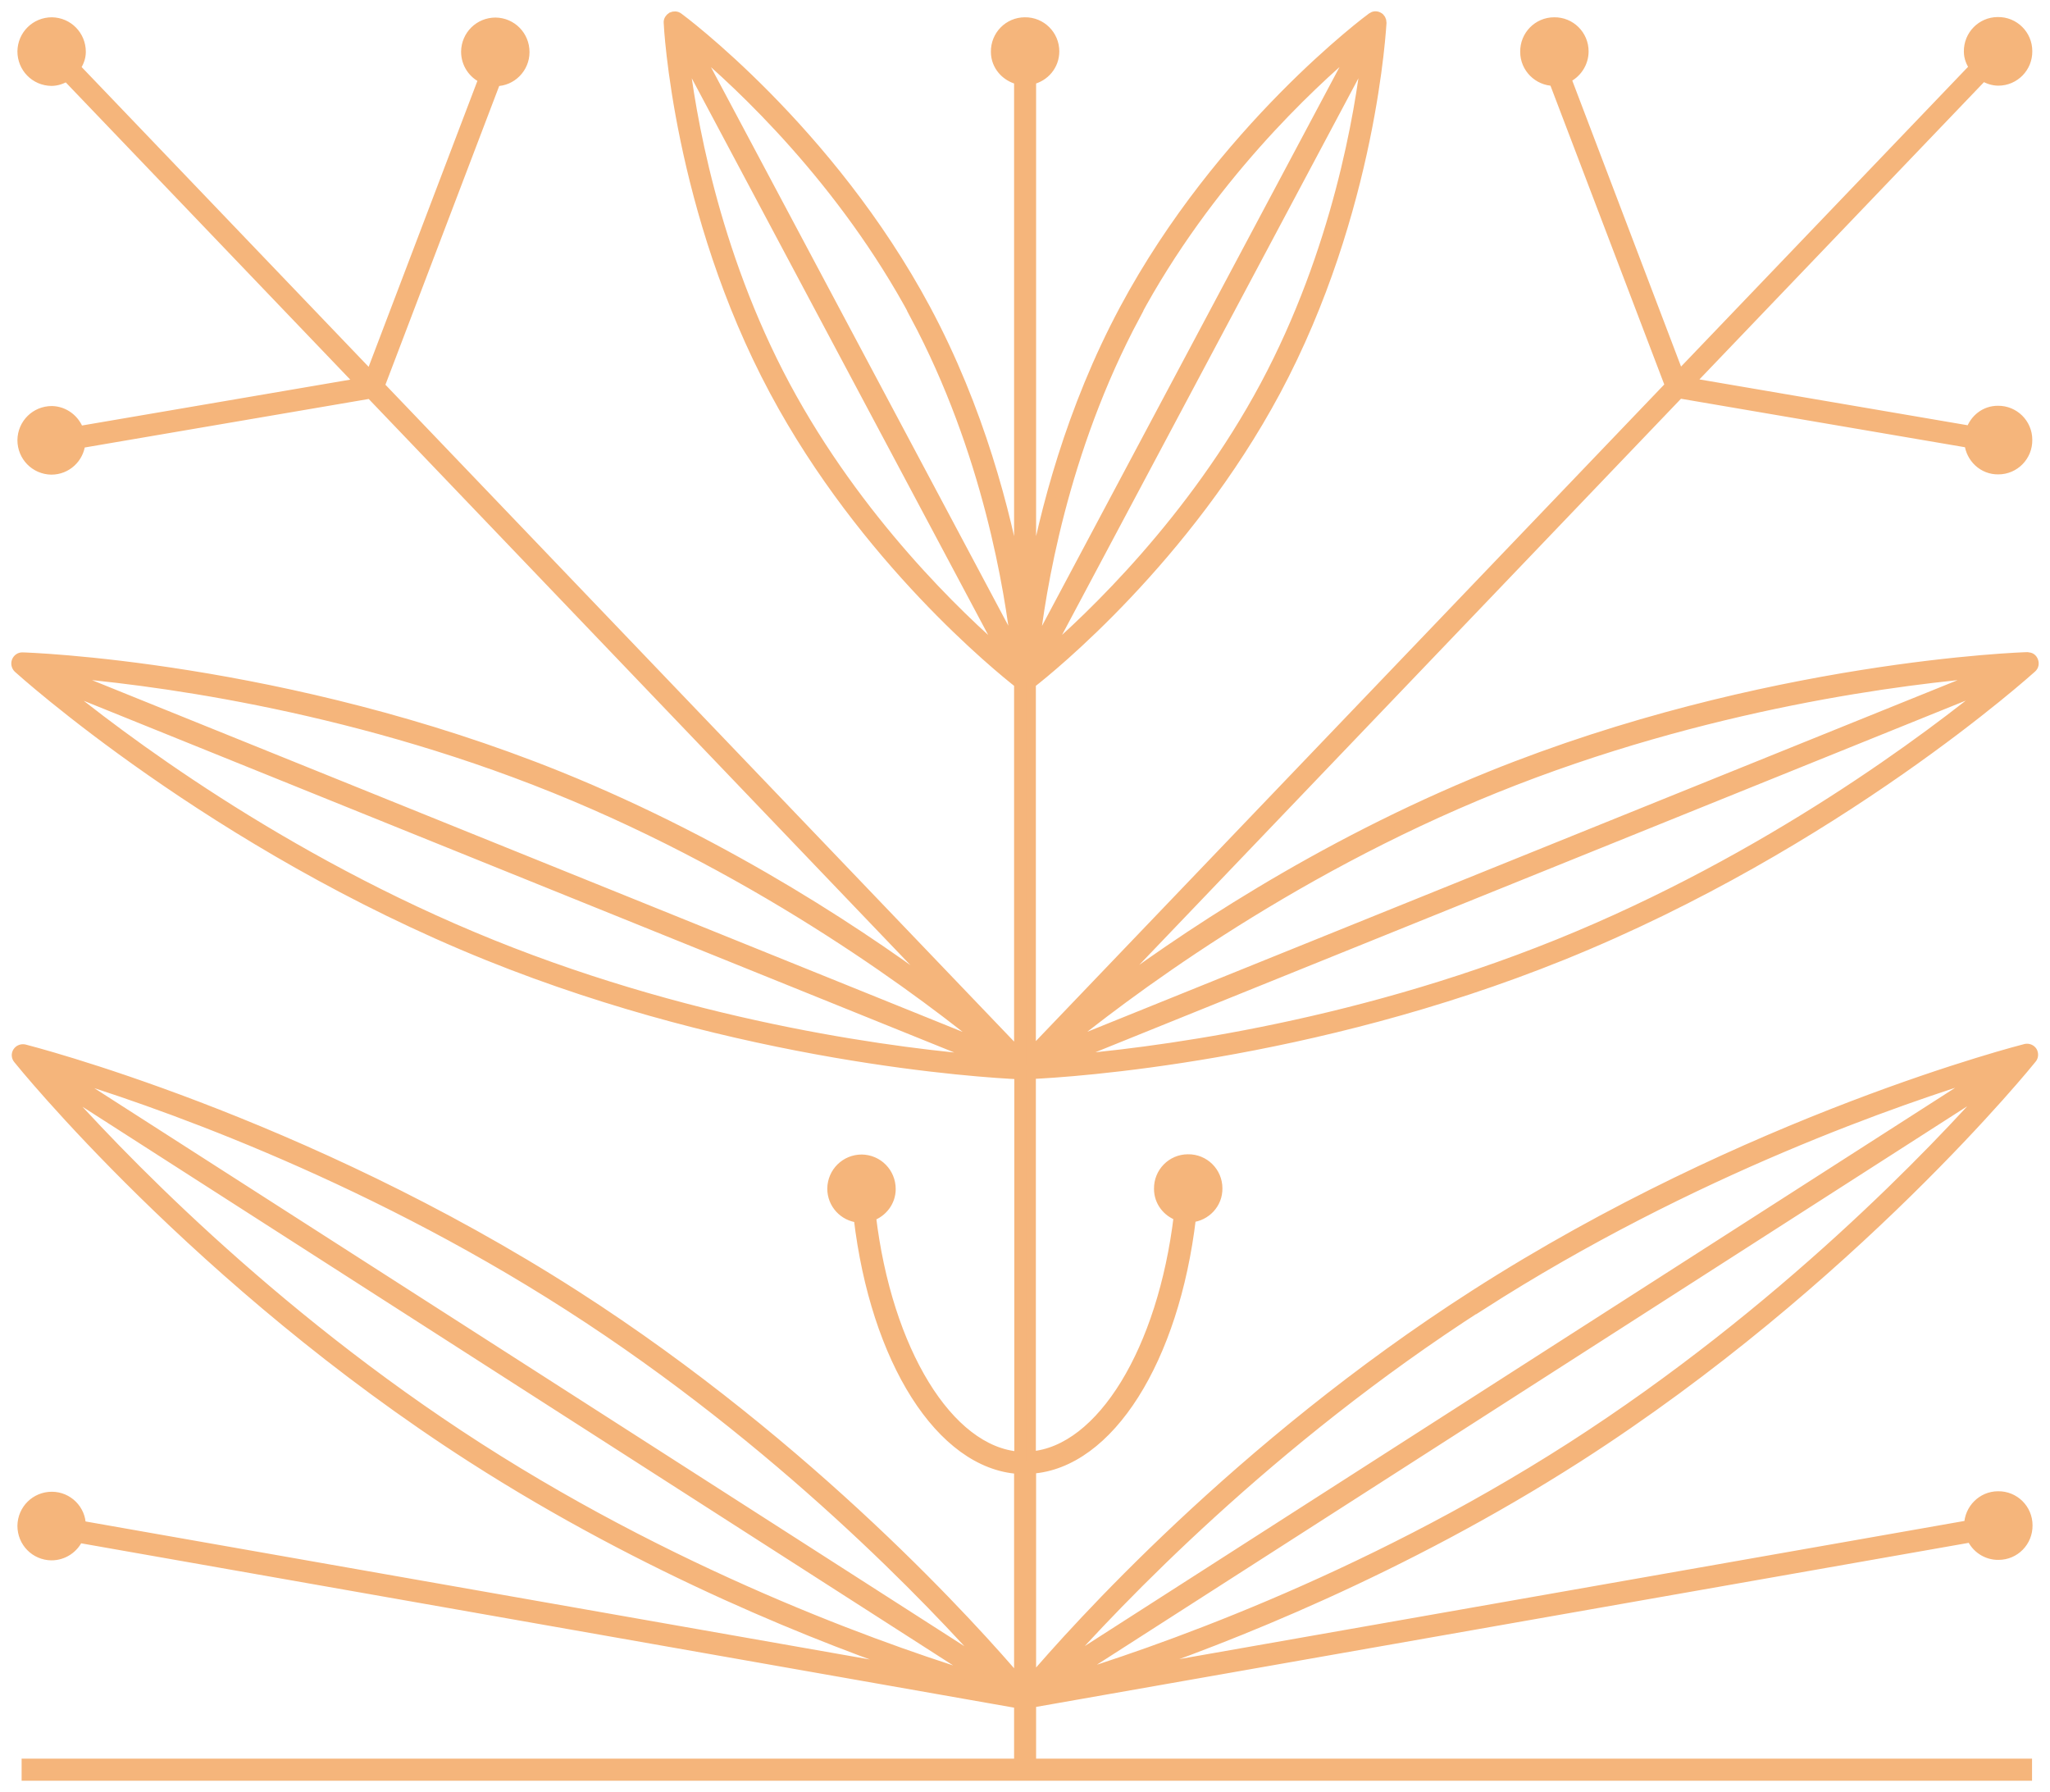 <svg width="127" height="111" viewBox="0 0 127 111" fill="none" xmlns="http://www.w3.org/2000/svg">
<mask id="path-1-outside-1_410_3417" maskUnits="userSpaceOnUse" x="0" y="0" width="127" height="111" fill="black">
<rect fill="white" width="127" height="111"/>
<path d="M63.124 109.233H1.639V110H125.587V109.233H63.888V105.476L122.132 95.231C122.408 95.875 123.065 96.335 123.814 96.32C124.823 96.32 125.633 95.492 125.618 94.479C125.618 93.467 124.792 92.654 123.783 92.67C122.79 92.67 121.995 93.483 121.979 94.464L69.59 103.681C76.057 101.488 86.895 97.225 97.749 90.277C114.749 79.373 125.771 65.708 125.878 65.57C125.985 65.447 125.985 65.263 125.908 65.125C125.817 64.987 125.648 64.926 125.496 64.957C125.327 65.003 108.343 69.297 91.344 80.201C76.699 89.587 66.518 101.013 63.888 104.095V90.983C68.719 90.661 72.755 84.219 73.794 75.416C74.712 75.324 75.445 74.557 75.43 73.606C75.43 72.594 74.605 71.781 73.596 71.797C72.587 71.797 71.776 72.625 71.792 73.637C71.792 74.434 72.311 75.079 73.015 75.324C72.021 83.606 68.245 89.848 63.873 90.201V66.536C66.288 66.429 81.147 65.493 96.786 59.175C113.801 52.304 125.755 41.476 125.878 41.369C126 41.262 126.031 41.093 125.969 40.94C125.908 40.786 125.801 40.709 125.603 40.694C125.45 40.694 109.352 41.2 92.338 48.071C81.683 52.381 73.015 58.224 68.001 62.027L104.032 24.376L121.995 27.443C122.087 28.363 122.851 29.1 123.799 29.084C124.808 29.084 125.618 28.256 125.603 27.244C125.603 26.232 124.777 25.419 123.768 25.434C122.973 25.434 122.331 25.956 122.087 26.677L104.674 23.701L122.851 4.715C123.126 4.883 123.447 5.006 123.799 5.006C124.808 5.006 125.618 4.178 125.603 3.166C125.603 2.153 124.777 1.341 123.768 1.356C122.759 1.356 121.949 2.184 121.964 3.196C121.964 3.564 122.102 3.886 122.301 4.178L104.032 23.256L97.031 4.853C97.673 4.561 98.116 3.917 98.116 3.181C98.116 2.169 97.291 1.356 96.282 1.371C95.273 1.371 94.463 2.199 94.478 3.212C94.478 4.208 95.288 5.006 96.266 5.021L103.451 23.885L63.873 65.233V42.335C65.081 41.4 73.473 34.605 79.038 24.223C85.015 13.058 85.581 1.525 85.596 1.402C85.596 1.248 85.52 1.11 85.397 1.049C85.26 0.972 85.107 0.988 84.984 1.08C84.893 1.141 75.629 7.997 69.651 19.162C66.334 25.358 64.698 31.707 63.888 36.154V4.945C64.714 4.761 65.325 4.055 65.325 3.181C65.325 2.169 64.5 1.356 63.491 1.371C62.482 1.371 61.672 2.199 61.687 3.212C61.687 4.07 62.314 4.761 63.124 4.945V36.154C62.314 31.707 60.678 25.358 57.361 19.162C51.383 7.997 42.119 1.141 42.028 1.08C41.905 0.988 41.752 0.988 41.615 1.049C41.492 1.126 41.401 1.264 41.416 1.402C41.416 1.525 41.997 13.058 47.974 24.223C53.539 34.621 61.931 41.4 63.124 42.335V65.263L23.53 23.901L30.715 5.037C31.693 5.037 32.504 4.224 32.504 3.227C32.504 2.215 31.709 1.402 30.7 1.387C29.691 1.387 28.881 2.184 28.865 3.196C28.865 3.948 29.309 4.592 29.951 4.868L22.949 23.272L4.681 4.193C4.88 3.902 5.017 3.58 5.017 3.212C5.017 2.199 4.222 1.387 3.213 1.371C2.205 1.371 1.394 2.169 1.379 3.181C1.379 4.193 2.174 5.006 3.183 5.021C3.534 5.021 3.856 4.899 4.131 4.73L22.307 23.716L4.895 26.692C4.65 25.986 3.993 25.465 3.213 25.45C2.205 25.45 1.394 26.247 1.379 27.259C1.379 28.271 2.174 29.084 3.183 29.1C4.131 29.1 4.895 28.379 4.987 27.459L22.949 24.391L58.981 62.043C53.967 58.239 45.299 52.396 34.644 48.086C17.629 41.216 1.532 40.709 1.379 40.709C1.226 40.709 1.089 40.801 1.027 40.955C0.966 41.108 1.012 41.277 1.119 41.384C1.241 41.492 13.181 52.319 30.211 59.19C45.91 65.524 60.8 66.444 63.139 66.552V90.216C58.752 89.894 54.961 83.636 53.967 75.339C54.67 75.094 55.19 74.434 55.19 73.652C55.19 72.64 54.395 71.827 53.386 71.812C52.377 71.812 51.567 72.609 51.551 73.622C51.551 74.573 52.27 75.339 53.187 75.431C54.227 84.25 58.278 90.691 63.124 90.998V104.141C60.54 101.105 50.328 89.648 35.653 80.232C18.654 69.327 1.669 65.033 1.501 64.987C1.348 64.957 1.18 65.018 1.089 65.156C0.997 65.294 1.012 65.478 1.119 65.601C1.226 65.739 12.248 79.404 29.247 90.308C40.101 97.271 50.925 101.534 57.407 103.712L5.017 94.495C5.017 93.513 4.207 92.7 3.213 92.7C2.205 92.7 1.394 93.498 1.379 94.51C1.379 95.522 2.174 96.335 3.183 96.35C3.932 96.35 4.574 95.906 4.864 95.261L63.124 105.522V109.279V109.233ZM97.337 89.633C84.236 98.037 71.18 102.47 65.891 104.08L123.6 67.058C119.931 71.214 110.422 81.229 97.337 89.633ZM91.742 80.861C104.843 72.456 117.898 68.024 123.187 66.413L65.478 103.421C69.147 99.264 78.656 89.25 91.742 80.845V80.861ZM96.511 58.484C83.41 63.776 70.89 65.263 65.86 65.662L123.569 42.35C119.656 45.556 109.612 53.193 96.511 58.484ZM92.628 48.822C105.729 43.531 118.249 42.044 123.279 41.645L65.57 64.957C69.483 61.751 79.527 54.114 92.628 48.822ZM78.365 23.885C73.886 32.244 67.557 38.24 64.744 40.663L84.663 3.258C84.251 6.938 82.844 15.511 78.365 23.885ZM70.324 19.545C74.819 11.156 81.178 5.236 84.006 2.874L64.056 40.341C64.454 36.645 65.83 27.965 70.339 19.545H70.324ZM56.688 19.545C61.182 27.949 62.558 36.645 62.971 40.341L43.021 2.874C45.834 5.236 52.209 11.156 56.703 19.545H56.688ZM48.647 23.885C44.168 15.511 42.761 6.938 42.349 3.258L62.268 40.663C59.44 38.24 53.126 32.244 48.647 23.885ZM61.412 64.957L3.703 41.645C8.747 42.044 21.252 43.531 34.353 48.822C47.455 54.114 57.498 61.736 61.412 64.957ZM3.412 42.366L61.121 65.677C56.077 65.279 43.572 63.791 30.471 58.5C17.369 53.209 7.326 45.587 3.412 42.366ZM61.504 103.451L3.794 66.444C9.084 68.039 22.154 72.487 35.24 80.891C48.326 89.28 57.834 99.31 61.504 103.467V103.451ZM3.382 67.088L61.091 104.111C55.786 102.516 42.731 98.068 29.645 89.664C16.559 81.259 7.051 71.245 3.382 67.088Z"/>
</mask>
<path d="M63.124 109.233H1.639V110H125.587V109.233H63.888V105.476L122.132 95.231C122.408 95.875 123.065 96.335 123.814 96.32C124.823 96.32 125.633 95.492 125.618 94.479C125.618 93.467 124.792 92.654 123.783 92.67C122.79 92.67 121.995 93.483 121.979 94.464L69.59 103.681C76.057 101.488 86.895 97.225 97.749 90.277C114.749 79.373 125.771 65.708 125.878 65.57C125.985 65.447 125.985 65.263 125.908 65.125C125.817 64.987 125.648 64.926 125.496 64.957C125.327 65.003 108.343 69.297 91.344 80.201C76.699 89.587 66.518 101.013 63.888 104.095V90.983C68.719 90.661 72.755 84.219 73.794 75.416C74.712 75.324 75.445 74.557 75.43 73.606C75.43 72.594 74.605 71.781 73.596 71.797C72.587 71.797 71.776 72.625 71.792 73.637C71.792 74.434 72.311 75.079 73.015 75.324C72.021 83.606 68.245 89.848 63.873 90.201V66.536C66.288 66.429 81.147 65.493 96.786 59.175C113.801 52.304 125.755 41.476 125.878 41.369C126 41.262 126.031 41.093 125.969 40.94C125.908 40.786 125.801 40.709 125.603 40.694C125.45 40.694 109.352 41.2 92.338 48.071C81.683 52.381 73.015 58.224 68.001 62.027L104.032 24.376L121.995 27.443C122.087 28.363 122.851 29.1 123.799 29.084C124.808 29.084 125.618 28.256 125.603 27.244C125.603 26.232 124.777 25.419 123.768 25.434C122.973 25.434 122.331 25.956 122.087 26.677L104.674 23.701L122.851 4.715C123.126 4.883 123.447 5.006 123.799 5.006C124.808 5.006 125.618 4.178 125.603 3.166C125.603 2.153 124.777 1.341 123.768 1.356C122.759 1.356 121.949 2.184 121.964 3.196C121.964 3.564 122.102 3.886 122.301 4.178L104.032 23.256L97.031 4.853C97.673 4.561 98.116 3.917 98.116 3.181C98.116 2.169 97.291 1.356 96.282 1.371C95.273 1.371 94.463 2.199 94.478 3.212C94.478 4.208 95.288 5.006 96.266 5.021L103.451 23.885L63.873 65.233V42.335C65.081 41.4 73.473 34.605 79.038 24.223C85.015 13.058 85.581 1.525 85.596 1.402C85.596 1.248 85.52 1.11 85.397 1.049C85.26 0.972 85.107 0.988 84.984 1.08C84.893 1.141 75.629 7.997 69.651 19.162C66.334 25.358 64.698 31.707 63.888 36.154V4.945C64.714 4.761 65.325 4.055 65.325 3.181C65.325 2.169 64.5 1.356 63.491 1.371C62.482 1.371 61.672 2.199 61.687 3.212C61.687 4.07 62.314 4.761 63.124 4.945V36.154C62.314 31.707 60.678 25.358 57.361 19.162C51.383 7.997 42.119 1.141 42.028 1.08C41.905 0.988 41.752 0.988 41.615 1.049C41.492 1.126 41.401 1.264 41.416 1.402C41.416 1.525 41.997 13.058 47.974 24.223C53.539 34.621 61.931 41.4 63.124 42.335V65.263L23.53 23.901L30.715 5.037C31.693 5.037 32.504 4.224 32.504 3.227C32.504 2.215 31.709 1.402 30.7 1.387C29.691 1.387 28.881 2.184 28.865 3.196C28.865 3.948 29.309 4.592 29.951 4.868L22.949 23.272L4.681 4.193C4.88 3.902 5.017 3.58 5.017 3.212C5.017 2.199 4.222 1.387 3.213 1.371C2.205 1.371 1.394 2.169 1.379 3.181C1.379 4.193 2.174 5.006 3.183 5.021C3.534 5.021 3.856 4.899 4.131 4.73L22.307 23.716L4.895 26.692C4.65 25.986 3.993 25.465 3.213 25.45C2.205 25.45 1.394 26.247 1.379 27.259C1.379 28.271 2.174 29.084 3.183 29.1C4.131 29.1 4.895 28.379 4.987 27.459L22.949 24.391L58.981 62.043C53.967 58.239 45.299 52.396 34.644 48.086C17.629 41.216 1.532 40.709 1.379 40.709C1.226 40.709 1.089 40.801 1.027 40.955C0.966 41.108 1.012 41.277 1.119 41.384C1.241 41.492 13.181 52.319 30.211 59.19C45.91 65.524 60.8 66.444 63.139 66.552V90.216C58.752 89.894 54.961 83.636 53.967 75.339C54.67 75.094 55.19 74.434 55.19 73.652C55.19 72.64 54.395 71.827 53.386 71.812C52.377 71.812 51.567 72.609 51.551 73.622C51.551 74.573 52.27 75.339 53.187 75.431C54.227 84.25 58.278 90.691 63.124 90.998V104.141C60.54 101.105 50.328 89.648 35.653 80.232C18.654 69.327 1.669 65.033 1.501 64.987C1.348 64.957 1.18 65.018 1.089 65.156C0.997 65.294 1.012 65.478 1.119 65.601C1.226 65.739 12.248 79.404 29.247 90.308C40.101 97.271 50.925 101.534 57.407 103.712L5.017 94.495C5.017 93.513 4.207 92.7 3.213 92.7C2.205 92.7 1.394 93.498 1.379 94.51C1.379 95.522 2.174 96.335 3.183 96.35C3.932 96.35 4.574 95.906 4.864 95.261L63.124 105.522V109.279V109.233ZM97.337 89.633C84.236 98.037 71.18 102.47 65.891 104.08L123.6 67.058C119.931 71.214 110.422 81.229 97.337 89.633ZM91.742 80.861C104.843 72.456 117.898 68.024 123.187 66.413L65.478 103.421C69.147 99.264 78.656 89.25 91.742 80.845V80.861ZM96.511 58.484C83.41 63.776 70.89 65.263 65.86 65.662L123.569 42.35C119.656 45.556 109.612 53.193 96.511 58.484ZM92.628 48.822C105.729 43.531 118.249 42.044 123.279 41.645L65.57 64.957C69.483 61.751 79.527 54.114 92.628 48.822ZM78.365 23.885C73.886 32.244 67.557 38.24 64.744 40.663L84.663 3.258C84.251 6.938 82.844 15.511 78.365 23.885ZM70.324 19.545C74.819 11.156 81.178 5.236 84.006 2.874L64.056 40.341C64.454 36.645 65.83 27.965 70.339 19.545H70.324ZM56.688 19.545C61.182 27.949 62.558 36.645 62.971 40.341L43.021 2.874C45.834 5.236 52.209 11.156 56.703 19.545H56.688ZM48.647 23.885C44.168 15.511 42.761 6.938 42.349 3.258L62.268 40.663C59.44 38.24 53.126 32.244 48.647 23.885ZM61.412 64.957L3.703 41.645C8.747 42.044 21.252 43.531 34.353 48.822C47.455 54.114 57.498 61.736 61.412 64.957ZM3.412 42.366L61.121 65.677C56.077 65.279 43.572 63.791 30.471 58.5C17.369 53.209 7.326 45.587 3.412 42.366ZM61.504 103.451L3.794 66.444C9.084 68.039 22.154 72.487 35.24 80.891C48.326 89.28 57.834 99.31 61.504 103.467V103.451ZM3.382 67.088L61.091 104.111C55.786 102.516 42.731 98.068 29.645 89.664C16.559 81.259 7.051 71.245 3.382 67.088Z" fill="#F5B57B"/>
<path d="M63.124 109.233H1.639V110H125.587V109.233H63.888V105.476L122.132 95.231C122.408 95.875 123.065 96.335 123.814 96.32C124.823 96.32 125.633 95.492 125.618 94.479C125.618 93.467 124.792 92.654 123.783 92.67C122.79 92.67 121.995 93.483 121.979 94.464L69.59 103.681C76.057 101.488 86.895 97.225 97.749 90.277C114.749 79.373 125.771 65.708 125.878 65.57C125.985 65.447 125.985 65.263 125.908 65.125C125.817 64.987 125.648 64.926 125.496 64.957C125.327 65.003 108.343 69.297 91.344 80.201C76.699 89.587 66.518 101.013 63.888 104.095V90.983C68.719 90.661 72.755 84.219 73.794 75.416C74.712 75.324 75.445 74.557 75.43 73.606C75.43 72.594 74.605 71.781 73.596 71.797C72.587 71.797 71.776 72.625 71.792 73.637C71.792 74.434 72.311 75.079 73.015 75.324C72.021 83.606 68.245 89.848 63.873 90.201V66.536C66.288 66.429 81.147 65.493 96.786 59.175C113.801 52.304 125.755 41.476 125.878 41.369C126 41.262 126.031 41.093 125.969 40.94C125.908 40.786 125.801 40.709 125.603 40.694C125.45 40.694 109.352 41.2 92.338 48.071C81.683 52.381 73.015 58.224 68.001 62.027L104.032 24.376L121.995 27.443C122.087 28.363 122.851 29.1 123.799 29.084C124.808 29.084 125.618 28.256 125.603 27.244C125.603 26.232 124.777 25.419 123.768 25.434C122.973 25.434 122.331 25.956 122.087 26.677L104.674 23.701L122.851 4.715C123.126 4.883 123.447 5.006 123.799 5.006C124.808 5.006 125.618 4.178 125.603 3.166C125.603 2.153 124.777 1.341 123.768 1.356C122.759 1.356 121.949 2.184 121.964 3.196C121.964 3.564 122.102 3.886 122.301 4.178L104.032 23.256L97.031 4.853C97.673 4.561 98.116 3.917 98.116 3.181C98.116 2.169 97.291 1.356 96.282 1.371C95.273 1.371 94.463 2.199 94.478 3.212C94.478 4.208 95.288 5.006 96.266 5.021L103.451 23.885L63.873 65.233V42.335C65.081 41.4 73.473 34.605 79.038 24.223C85.015 13.058 85.581 1.525 85.596 1.402C85.596 1.248 85.52 1.11 85.397 1.049C85.26 0.972 85.107 0.988 84.984 1.08C84.893 1.141 75.629 7.997 69.651 19.162C66.334 25.358 64.698 31.707 63.888 36.154V4.945C64.714 4.761 65.325 4.055 65.325 3.181C65.325 2.169 64.5 1.356 63.491 1.371C62.482 1.371 61.672 2.199 61.687 3.212C61.687 4.07 62.314 4.761 63.124 4.945V36.154C62.314 31.707 60.678 25.358 57.361 19.162C51.383 7.997 42.119 1.141 42.028 1.08C41.905 0.988 41.752 0.988 41.615 1.049C41.492 1.126 41.401 1.264 41.416 1.402C41.416 1.525 41.997 13.058 47.974 24.223C53.539 34.621 61.931 41.4 63.124 42.335V65.263L23.53 23.901L30.715 5.037C31.693 5.037 32.504 4.224 32.504 3.227C32.504 2.215 31.709 1.402 30.7 1.387C29.691 1.387 28.881 2.184 28.865 3.196C28.865 3.948 29.309 4.592 29.951 4.868L22.949 23.272L4.681 4.193C4.88 3.902 5.017 3.58 5.017 3.212C5.017 2.199 4.222 1.387 3.213 1.371C2.205 1.371 1.394 2.169 1.379 3.181C1.379 4.193 2.174 5.006 3.183 5.021C3.534 5.021 3.856 4.899 4.131 4.73L22.307 23.716L4.895 26.692C4.65 25.986 3.993 25.465 3.213 25.45C2.205 25.45 1.394 26.247 1.379 27.259C1.379 28.271 2.174 29.084 3.183 29.1C4.131 29.1 4.895 28.379 4.987 27.459L22.949 24.391L58.981 62.043C53.967 58.239 45.299 52.396 34.644 48.086C17.629 41.216 1.532 40.709 1.379 40.709C1.226 40.709 1.089 40.801 1.027 40.955C0.966 41.108 1.012 41.277 1.119 41.384C1.241 41.492 13.181 52.319 30.211 59.19C45.91 65.524 60.8 66.444 63.139 66.552V90.216C58.752 89.894 54.961 83.636 53.967 75.339C54.67 75.094 55.19 74.434 55.19 73.652C55.19 72.64 54.395 71.827 53.386 71.812C52.377 71.812 51.567 72.609 51.551 73.622C51.551 74.573 52.27 75.339 53.187 75.431C54.227 84.25 58.278 90.691 63.124 90.998V104.141C60.54 101.105 50.328 89.648 35.653 80.232C18.654 69.327 1.669 65.033 1.501 64.987C1.348 64.957 1.18 65.018 1.089 65.156C0.997 65.294 1.012 65.478 1.119 65.601C1.226 65.739 12.248 79.404 29.247 90.308C40.101 97.271 50.925 101.534 57.407 103.712L5.017 94.495C5.017 93.513 4.207 92.7 3.213 92.7C2.205 92.7 1.394 93.498 1.379 94.51C1.379 95.522 2.174 96.335 3.183 96.35C3.932 96.35 4.574 95.906 4.864 95.261L63.124 105.522V109.279V109.233ZM97.337 89.633C84.236 98.037 71.18 102.47 65.891 104.08L123.6 67.058C119.931 71.214 110.422 81.229 97.337 89.633ZM91.742 80.861C104.843 72.456 117.898 68.024 123.187 66.413L65.478 103.421C69.147 99.264 78.656 89.25 91.742 80.845V80.861ZM96.511 58.484C83.41 63.776 70.89 65.263 65.86 65.662L123.569 42.35C119.656 45.556 109.612 53.193 96.511 58.484ZM92.628 48.822C105.729 43.531 118.249 42.044 123.279 41.645L65.57 64.957C69.483 61.751 79.527 54.114 92.628 48.822ZM78.365 23.885C73.886 32.244 67.557 38.24 64.744 40.663L84.663 3.258C84.251 6.938 82.844 15.511 78.365 23.885ZM70.324 19.545C74.819 11.156 81.178 5.236 84.006 2.874L64.056 40.341C64.454 36.645 65.83 27.965 70.339 19.545H70.324ZM56.688 19.545C61.182 27.949 62.558 36.645 62.971 40.341L43.021 2.874C45.834 5.236 52.209 11.156 56.703 19.545H56.688ZM48.647 23.885C44.168 15.511 42.761 6.938 42.349 3.258L62.268 40.663C59.44 38.24 53.126 32.244 48.647 23.885ZM61.412 64.957L3.703 41.645C8.747 42.044 21.252 43.531 34.353 48.822C47.455 54.114 57.498 61.736 61.412 64.957ZM3.412 42.366L61.121 65.677C56.077 65.279 43.572 63.791 30.471 58.5C17.369 53.209 7.326 45.587 3.412 42.366ZM61.504 103.451L3.794 66.444C9.084 68.039 22.154 72.487 35.24 80.891C48.326 89.28 57.834 99.31 61.504 103.467V103.451ZM3.382 67.088L61.091 104.111C55.786 102.516 42.731 98.068 29.645 89.664C16.559 81.259 7.051 71.245 3.382 67.088Z" stroke="#F5B57B" stroke-width="0.6" mask="url(#path-1-outside-1_410_3417)"/>
</svg>
